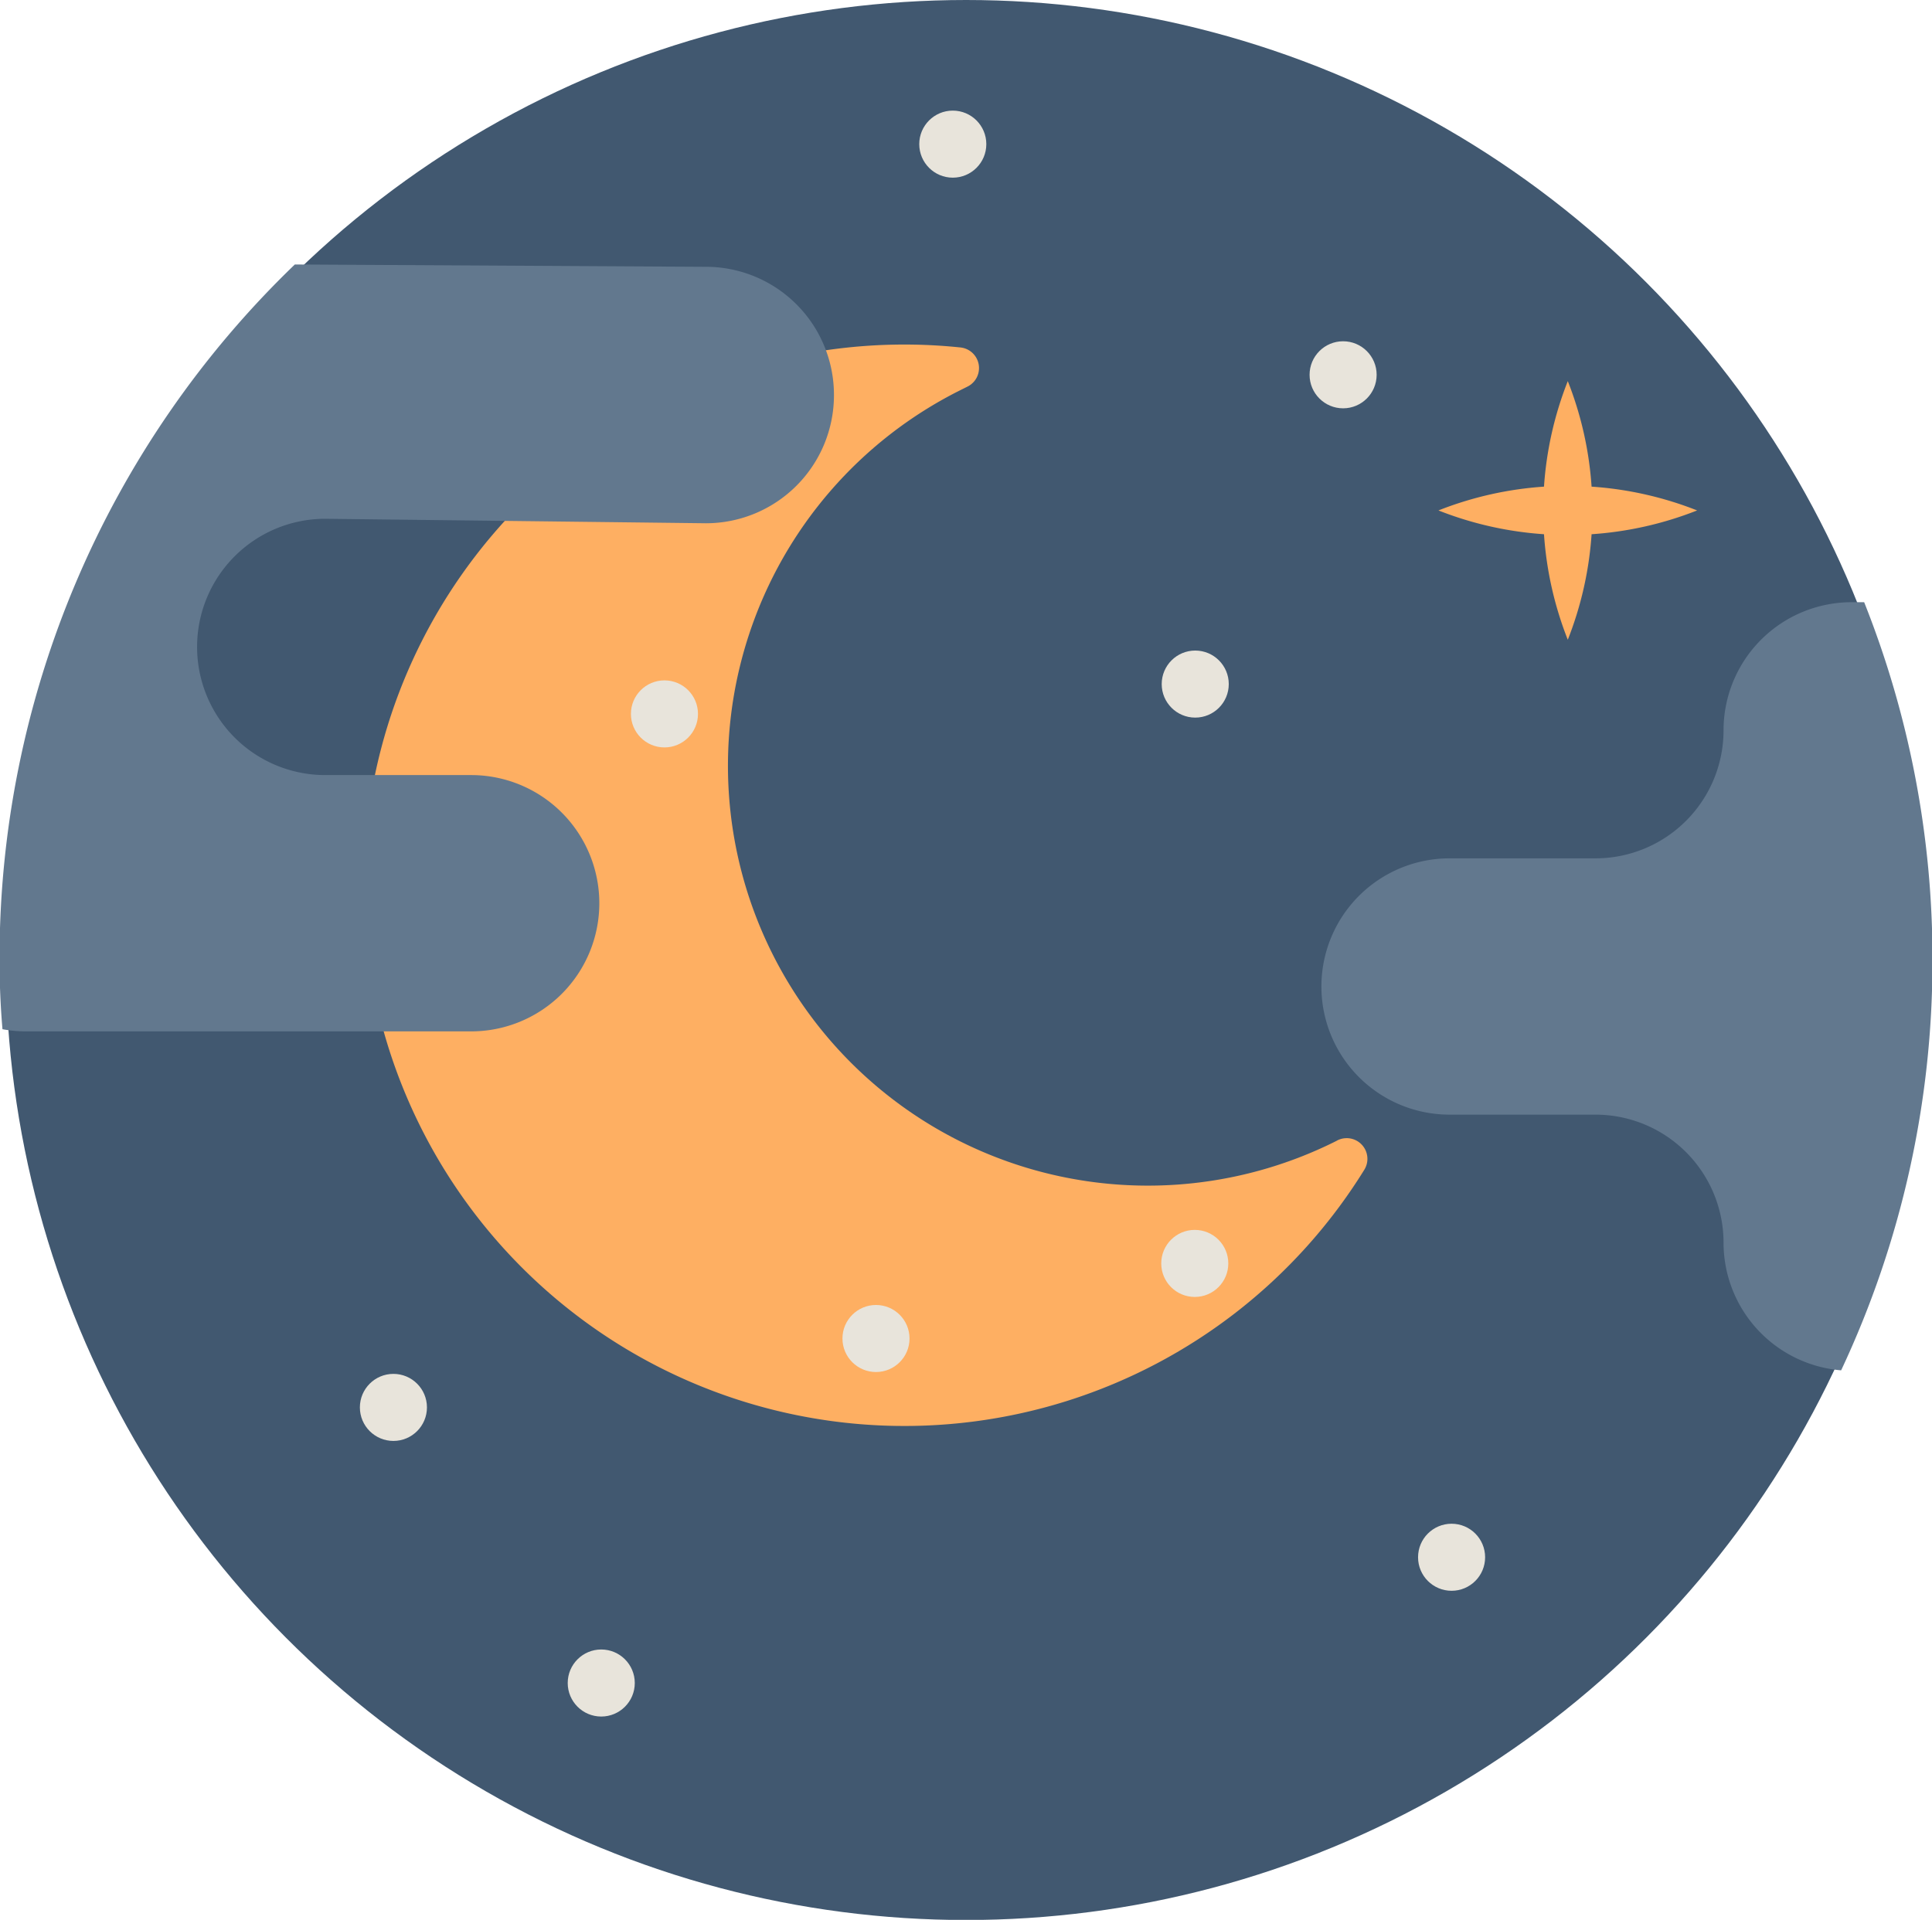 <svg id="night_1_" data-name="night (1)" xmlns="http://www.w3.org/2000/svg" width="12.503" height="12.427" viewBox="0 0 12.503 12.427">
  <circle id="Ellipse_155" data-name="Ellipse 155" cx="6.214" cy="6.214" r="6.214" transform="translate(0.038 0)" fill="#415870"/>
  <path id="Path_1444" data-name="Path 1444" d="M102.664,98.1a2.717,2.717,0,0,1-2.441-4.856l.052-.026a.134.134,0,0,0-.045-.254,3.5,3.5,0,1,0,2.614,5.323.134.134,0,0,0-.175-.19Z" transform="translate(-94.015 -90.715)" fill="#feaf62"/>
  <g id="Group_760" data-name="Group 760" transform="translate(0 1.713)">
    <path id="Path_1445" data-name="Path 1445" d="M5.4,72.6a.829.829,0,0,1-.829.829L2.108,73.4a.829.829,0,1,0,0,1.659h.944a.829.829,0,0,1,0,1.659H.169a.825.825,0,0,1-.15-.014Q0,76.483,0,76.254a6.232,6.232,0,0,1,1.911-4.5l2.653.015A.829.829,0,0,1,5.4,72.6Z" transform="translate(-0.003 -71.755)" fill="#62788e"/>
    <path id="Path_1446" data-name="Path 1446" d="M354,163.513a6.228,6.228,0,0,1-.591,2.658.829.829,0,0,1-.761-.826.829.829,0,0,0-.829-.829h-.944a.829.829,0,1,1,0-1.659h.944a.829.829,0,0,0,.829-.829.829.829,0,0,1,.829-.829h.081A6.235,6.235,0,0,1,354,163.513Z" transform="translate(-341.494 -159.014)" fill="#62788e"/>
  </g>
  <g id="Group_761" data-name="Group 761" transform="translate(2.329 0.716)">
    <circle id="Ellipse_156" data-name="Ellipse 156" cx="0.217" cy="0.217" r="0.217" transform="translate(6.146 1.493)" fill="#e8e4db"/>
    <circle id="Ellipse_157" data-name="Ellipse 157" cx="0.217" cy="0.217" r="0.217" transform="translate(5.189 3.495)" fill="#e8e4db"/>
    <circle id="Ellipse_158" data-name="Ellipse 158" cx="0.217" cy="0.217" r="0.217" transform="translate(6.848 9.147)" fill="#e8e4db"/>
    <circle id="Ellipse_159" data-name="Ellipse 159" cx="0.217" cy="0.217" r="0.217" transform="translate(3.62)" fill="#e8e4db"/>
    <circle id="Ellipse_160" data-name="Ellipse 160" cx="0.217" cy="0.217" r="0.217" transform="translate(3.123 7.731)" fill="#e8e4db"/>
    <circle id="Ellipse_161" data-name="Ellipse 161" cx="0.217" cy="0.217" r="0.217" transform="translate(0 8.177)" fill="#e8e4db"/>
    <circle id="Ellipse_162" data-name="Ellipse 162" cx="0.217" cy="0.217" r="0.217" transform="translate(1.345 9.961)" fill="#e8e4db"/>
    <circle id="Ellipse_163" data-name="Ellipse 163" cx="0.217" cy="0.217" r="0.217" transform="translate(5.186 7.245)" fill="#e8e4db"/>
    <circle id="Ellipse_164" data-name="Ellipse 164" cx="0.217" cy="0.217" r="0.217" transform="translate(1.754 3.688)" fill="#e8e4db"/>
  </g>
  <path id="Path_1447" data-name="Path 1447" d="M382.189,103.65a2.272,2.272,0,0,0,.683-.154,2.274,2.274,0,0,0-.683-.154,2.273,2.273,0,0,0-.154-.683,2.273,2.273,0,0,0-.154.683,2.272,2.272,0,0,0-.683.154,2.273,2.273,0,0,0,.683.154,2.273,2.273,0,0,0,.154.683A2.273,2.273,0,0,0,382.189,103.65Z" transform="translate(-371.889 -100.192)" fill="#feaf62"/>
</svg>
